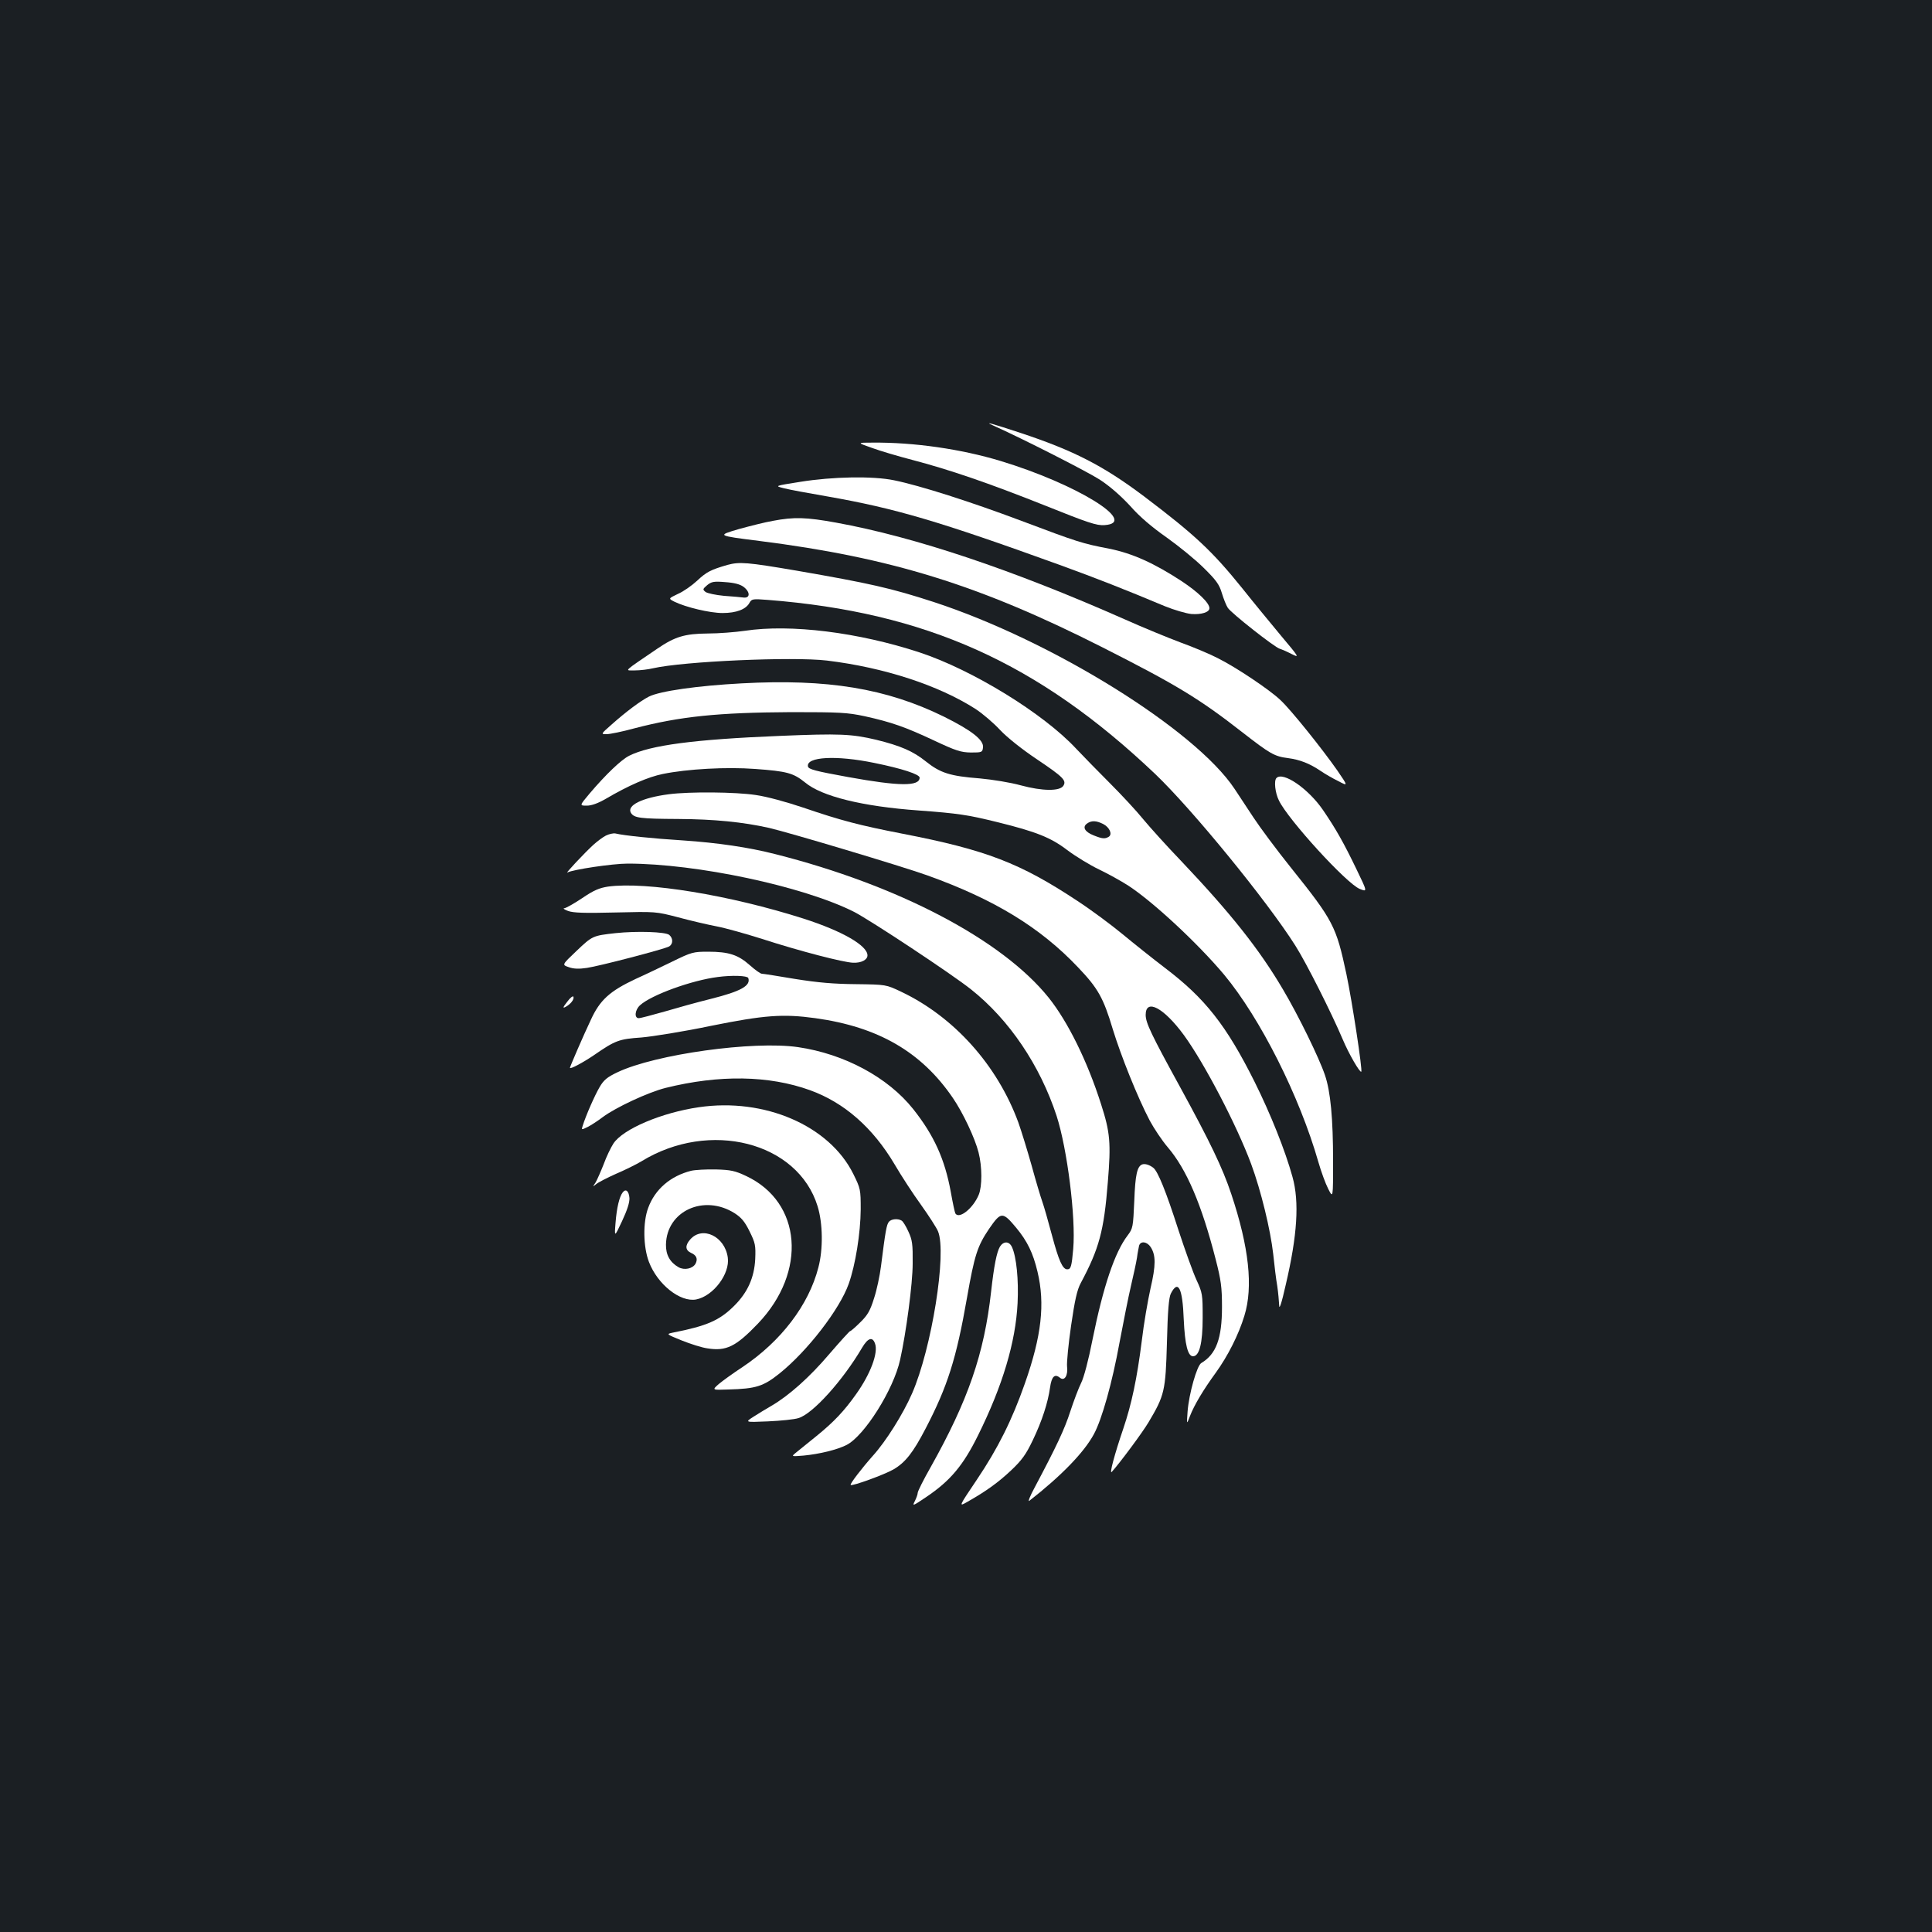 <?xml version="1.0" standalone="no"?>
<!DOCTYPE svg PUBLIC "-//W3C//DTD SVG 20010904//EN"
 "http://www.w3.org/TR/2001/REC-SVG-20010904/DTD/svg10.dtd">
<svg version="1.0" xmlns="http://www.w3.org/2000/svg"
 width="1000pt" height="1000pt" viewBox="0 0 1000 1000"
 preserveAspectRatio="xMidYMid meet">
<rect width="100%" height="100%" fill="#1b1f23"/>
<g transform="translate(0,1000) scale(0.1,-0.1)"
fill="#ffffff" stroke="none">
<path d="M5140 7798 c152 -68 488 -239 553 -281 52 -34 109 -84 157 -136 49
-56 113 -110 190 -164 63 -45 149 -115 191 -157 63 -62 80 -85 93 -129 9 -30
23 -65 31 -77 18 -28 243 -205 269 -212 10 -3 38 -15 61 -27 42 -21 41 -19
-54 94 -53 64 -144 174 -201 246 -155 192 -244 276 -510 477 -209 157 -362
236 -640 328 -146 48 -192 61 -140 38z"/>
<path d="M4515 7681 c44 -16 136 -43 205 -61 195 -51 396 -120 685 -235 227
-91 271 -106 312 -103 181 12 -145 213 -538 332 -205 62 -448 97 -663 95 -81
0 -81 0 -1 -28z"/>
<path d="M4142 7506 c-133 -21 -133 -21 -85 -33 26 -7 129 -26 228 -43 347
-61 570 -126 1200 -354 195 -71 335 -126 545 -214 47 -19 108 -37 136 -40 52
-4 94 9 94 30 0 27 -59 84 -144 140 -142 93 -255 144 -375 168 -140 27 -162
34 -454 144 -263 99 -526 183 -659 210 -110 23 -319 19 -486 -8z"/>
<path d="M4000 7304 c-41 -7 -119 -27 -174 -42 -116 -34 -117 -34 105 -62 680
-86 1138 -228 1774 -550 385 -195 502 -266 725 -440 144 -112 166 -125 237
-134 61 -8 112 -28 168 -66 22 -15 63 -39 92 -53 51 -27 51 -27 -5 55 -79 113
-241 315 -294 364 -55 53 -231 171 -326 218 -41 21 -126 57 -190 80 -64 24
-196 78 -292 121 -579 256 -1085 426 -1493 500 -154 28 -217 30 -327 9z"/>
<path d="M3765 7076 c-86 -25 -108 -36 -157 -82 -27 -25 -71 -56 -99 -68 -50
-24 -50 -24 -19 -40 59 -29 184 -59 250 -59 71 0 122 19 140 54 11 19 17 20
93 14 819 -64 1401 -326 2006 -901 192 -183 580 -658 726 -889 57 -90 185
-344 245 -485 31 -74 89 -174 96 -167 7 7 -47 362 -77 505 -53 248 -67 276
-288 552 -73 91 -160 208 -194 260 -34 52 -78 118 -97 147 -204 307 -945 767
-1557 967 -221 72 -333 97 -708 162 -258 44 -297 47 -360 30z m83 -113 c35
-26 36 -59 2 -56 -14 2 -60 6 -103 9 -42 4 -85 13 -95 20 -16 13 -15 15 8 35
22 18 34 21 93 16 47 -3 77 -11 95 -24z"/>
<path d="M3855 6735 c-49 -7 -136 -14 -192 -14 -118 -1 -169 -16 -260 -78
-182 -124 -171 -113 -117 -113 27 0 69 5 94 11 157 36 723 61 900 40 297 -36
578 -128 770 -251 35 -23 93 -72 127 -109 37 -39 115 -101 190 -151 137 -92
154 -110 137 -137 -18 -29 -109 -28 -220 2 -54 15 -147 30 -213 36 -154 12
-204 28 -279 88 -66 53 -131 81 -257 112 -127 30 -189 33 -499 20 -442 -18
-671 -48 -780 -103 -41 -21 -119 -95 -204 -195 -53 -63 -53 -63 -15 -63 25 0
58 12 98 35 119 70 221 114 296 129 127 26 330 37 477 26 166 -12 198 -21 259
-70 86 -72 296 -124 588 -145 205 -15 256 -23 410 -61 198 -49 274 -79 359
-144 44 -33 118 -78 164 -100 46 -22 115 -60 152 -84 129 -84 360 -299 496
-461 187 -225 390 -628 488 -970 14 -49 37 -112 51 -139 25 -49 25 -49 25 143
0 221 -13 361 -42 446 -30 89 -138 310 -217 443 -123 209 -271 395 -524 662
-77 80 -166 179 -200 220 -33 41 -111 125 -171 185 -61 61 -140 142 -176 180
-169 182 -537 408 -810 498 -316 104 -668 148 -905 112z m671 -684 c143 -29
234 -59 234 -76 0 -46 -105 -45 -370 3 -170 31 -205 40 -208 55 -10 50 146 59
344 18z m1184 -316 c33 -17 49 -53 29 -66 -20 -12 -33 -11 -78 7 -46 18 -60
43 -35 61 23 17 48 16 84 -2z"/>
<path d="M3840 6463 c-228 -12 -426 -40 -482 -69 -43 -22 -118 -78 -191 -143
-58 -51 -58 -51 -27 -51 17 0 81 13 143 30 237 62 434 82 812 84 253 0 290 -2
380 -21 140 -31 211 -56 360 -126 113 -53 138 -61 190 -62 57 0 60 1 63 26 5
39 -60 89 -203 160 -298 146 -601 196 -1045 172z"/>
<path d="M6607 5973 c-14 -13 -7 -78 13 -117 48 -99 350 -430 418 -457 40 -16
40 -16 -16 100 -66 137 -107 210 -174 308 -76 111 -207 201 -241 166z"/>
<path d="M3462 5889 c-139 -18 -220 -58 -196 -97 17 -26 47 -30 244 -31 188
-1 335 -16 470 -46 107 -25 683 -197 820 -246 346 -124 584 -269 780 -476 103
-108 131 -157 180 -321 42 -137 128 -352 191 -472 22 -41 64 -104 94 -139 97
-114 174 -294 247 -578 28 -109 33 -145 33 -248 0 -163 -30 -244 -107 -290
-23 -13 -64 -160 -71 -250 -5 -70 -5 -70 12 -25 22 57 69 136 134 225 62 86
118 196 148 295 46 149 24 354 -68 630 -45 135 -110 270 -263 550 -152 277
-180 336 -180 377 0 87 94 37 198 -105 105 -144 273 -465 348 -667 51 -138
100 -341 114 -465 6 -58 15 -133 21 -166 5 -34 9 -79 10 -100 0 -26 12 8 34
106 60 256 71 429 35 558 -38 138 -114 327 -196 492 -147 294 -257 433 -464
590 -63 48 -162 127 -220 175 -58 48 -163 126 -235 173 -295 195 -471 263
-905 347 -221 43 -317 68 -513 135 -86 29 -188 57 -245 65 -104 16 -344 18
-450 4z"/>
<path d="M3136 5675 c-16 -8 -45 -30 -65 -48 -46 -42 -150 -153 -134 -143 27
15 233 46 312 46 356 0 907 -117 1170 -249 83 -42 508 -323 607 -402 198 -157
357 -393 443 -655 55 -170 100 -526 86 -688 -8 -91 -12 -106 -31 -106 -24 0
-44 45 -79 176 -19 71 -41 149 -50 174 -9 25 -34 109 -55 186 -22 78 -53 179
-69 224 -109 297 -333 547 -607 677 -78 37 -78 37 -233 39 -116 1 -197 8 -316
27 -88 15 -165 27 -172 27 -7 0 -35 20 -63 45 -60 53 -108 69 -215 69 -76 0
-85 -2 -185 -51 -58 -28 -143 -69 -190 -90 -134 -63 -185 -109 -232 -212 -38
-80 -108 -242 -108 -248 0 -9 66 26 125 66 110 76 129 83 245 91 58 5 220 31
359 60 277 56 374 63 541 40 325 -45 549 -174 712 -413 52 -76 114 -207 133
-282 19 -74 19 -175 1 -219 -29 -70 -101 -128 -121 -97 -3 5 -14 56 -24 113
-31 169 -87 292 -194 427 -131 165 -357 286 -596 321 -231 34 -740 -37 -935
-130 -53 -25 -71 -40 -92 -76 -25 -42 -72 -149 -88 -201 -7 -22 -7 -22 26 -6
18 9 53 32 78 51 67 50 234 128 325 151 278 69 535 65 748 -12 177 -64 325
-194 437 -383 35 -60 97 -155 137 -210 40 -56 80 -118 88 -137 47 -112 -33
-608 -134 -839 -47 -108 -136 -249 -203 -323 -56 -63 -120 -146 -115 -151 7
-8 176 54 221 80 62 36 102 87 167 212 113 217 159 361 214 676 39 222 54 268
114 357 62 90 70 91 141 6 57 -69 87 -130 110 -227 40 -167 21 -333 -65 -578
-67 -191 -140 -337 -249 -499 -95 -141 -95 -141 -48 -114 97 55 159 100 225
162 56 53 77 82 112 155 49 102 79 196 90 274 8 57 24 73 51 51 24 -20 43 12
37 59 -2 20 7 115 21 211 19 131 31 185 50 220 95 178 120 269 140 521 17 205
12 259 -35 405 -71 223 -172 427 -271 551 -241 300 -778 582 -1415 743 -136
35 -299 59 -478 71 -158 10 -303 25 -350 36 -11 2 -33 -3 -49 -11z m737 -737
c14 -40 -38 -69 -193 -108 -69 -17 -177 -47 -241 -66 -64 -18 -123 -34 -133
-34 -24 0 -20 43 7 67 58 53 267 129 402 146 74 10 153 7 158 -5z"/>
<path d="M3147 5411 c-45 -7 -74 -19 -134 -60 -42 -28 -83 -51 -92 -52 -9 0 0
-7 19 -14 27 -10 84 -12 245 -8 209 5 210 5 325 -25 63 -17 153 -38 200 -47
47 -9 153 -39 235 -65 198 -64 419 -121 470 -123 43 -2 75 15 75 38 0 51 -131
126 -330 190 -382 122 -815 193 -1013 166z"/>
<path d="M3185 5170 c-117 -13 -119 -14 -201 -92 -76 -72 -76 -72 -40 -84 24
-9 53 -10 93 -4 63 9 397 96 426 111 21 12 22 42 1 60 -20 16 -167 21 -279 9z"/>
<path d="M2936 4815 c-23 -29 -24 -35 -9 -27 27 15 46 39 41 53 -2 6 -17 -5
-32 -26z"/>
<path d="M3617 4269 c-193 -28 -393 -113 -442 -188 -13 -20 -36 -67 -50 -106
-15 -38 -34 -81 -42 -95 -16 -24 -16 -24 3 -9 10 9 57 33 104 54 47 20 105 49
130 64 353 217 810 100 912 -233 27 -88 29 -221 4 -316 -50 -195 -194 -383
-393 -516 -49 -32 -104 -72 -123 -88 -35 -31 -35 -31 50 -28 144 4 181 16 266
84 144 116 310 331 357 463 35 99 61 262 62 385 0 103 -1 108 -38 183 -124
251 -460 396 -800 346z"/>
<path d="M5912 3973 c-26 -10 -36 -53 -41 -189 -6 -135 -7 -142 -34 -178 -67
-87 -127 -266 -182 -539 -20 -103 -45 -198 -59 -225 -13 -26 -38 -92 -56 -147
-30 -93 -71 -180 -184 -393 -25 -46 -37 -77 -28 -70 164 128 283 250 334 345
41 75 95 266 133 476 20 106 46 237 59 292 13 55 27 120 31 145 3 25 9 53 11
63 8 25 41 21 60 -8 27 -42 27 -94 -1 -214 -14 -63 -35 -184 -45 -270 -25
-198 -53 -329 -96 -456 -45 -132 -74 -240 -59 -223 43 48 158 203 189 255 84
141 89 163 96 413 4 167 10 233 20 254 38 75 61 30 67 -133 6 -131 21 -191 48
-191 33 0 50 67 50 200 0 120 -1 128 -32 195 -18 39 -60 156 -94 260 -64 199
-106 303 -130 321 -20 15 -42 22 -57 17z"/>
<path d="M3577 3940 c-107 -27 -187 -96 -222 -192 -28 -74 -26 -202 4 -280 45
-117 162 -209 244 -194 88 17 176 132 164 217 -15 110 -132 166 -195 93 -27
-31 -25 -55 5 -69 28 -12 36 -31 23 -56 -15 -26 -58 -35 -88 -18 -44 25 -66
64 -65 117 3 174 197 263 356 162 34 -22 52 -43 77 -94 29 -59 32 -71 29 -143
-5 -96 -39 -172 -108 -241 -77 -77 -142 -105 -320 -140 -33 -7 -32 -8 47 -40
45 -18 104 -37 133 -41 98 -16 148 9 262 128 256 268 227 629 -61 764 -57 27
-80 32 -157 34 -49 1 -107 -2 -128 -7z"/>
<path d="M3223 3828 c-17 -22 -31 -79 -37 -158 -6 -75 -6 -75 34 10 27 58 39
96 38 119 -3 37 -19 50 -35 29z"/>
<path d="M4601 3676 c-12 -14 -18 -47 -41 -230 -6 -48 -22 -124 -36 -166 -20
-64 -33 -87 -71 -124 -25 -25 -49 -46 -53 -46 -3 0 -52 -54 -108 -119 -101
-119 -210 -216 -300 -268 -26 -15 -67 -40 -92 -56 -45 -29 -45 -29 75 -24 66
3 137 10 158 17 74 22 229 194 329 364 30 51 54 59 67 22 18 -47 -23 -157 -97
-261 -63 -89 -115 -144 -206 -218 -49 -39 -98 -80 -110 -89 -20 -17 -19 -17
44 -12 82 8 173 30 222 55 92 47 243 286 277 441 31 139 65 394 65 498 1 100
-2 122 -22 165 -12 27 -28 53 -35 57 -19 12 -54 9 -66 -6z"/>
<path d="M5176 3548 c-17 -28 -31 -99 -46 -233 -36 -323 -119 -563 -313 -909
-37 -65 -67 -125 -67 -133 0 -8 -7 -27 -15 -43 -14 -27 -11 -26 60 22 123 83
190 162 267 318 128 258 195 484 205 685 6 121 -6 240 -29 290 -14 31 -43 32
-62 3z"/>
</g>
</svg>
